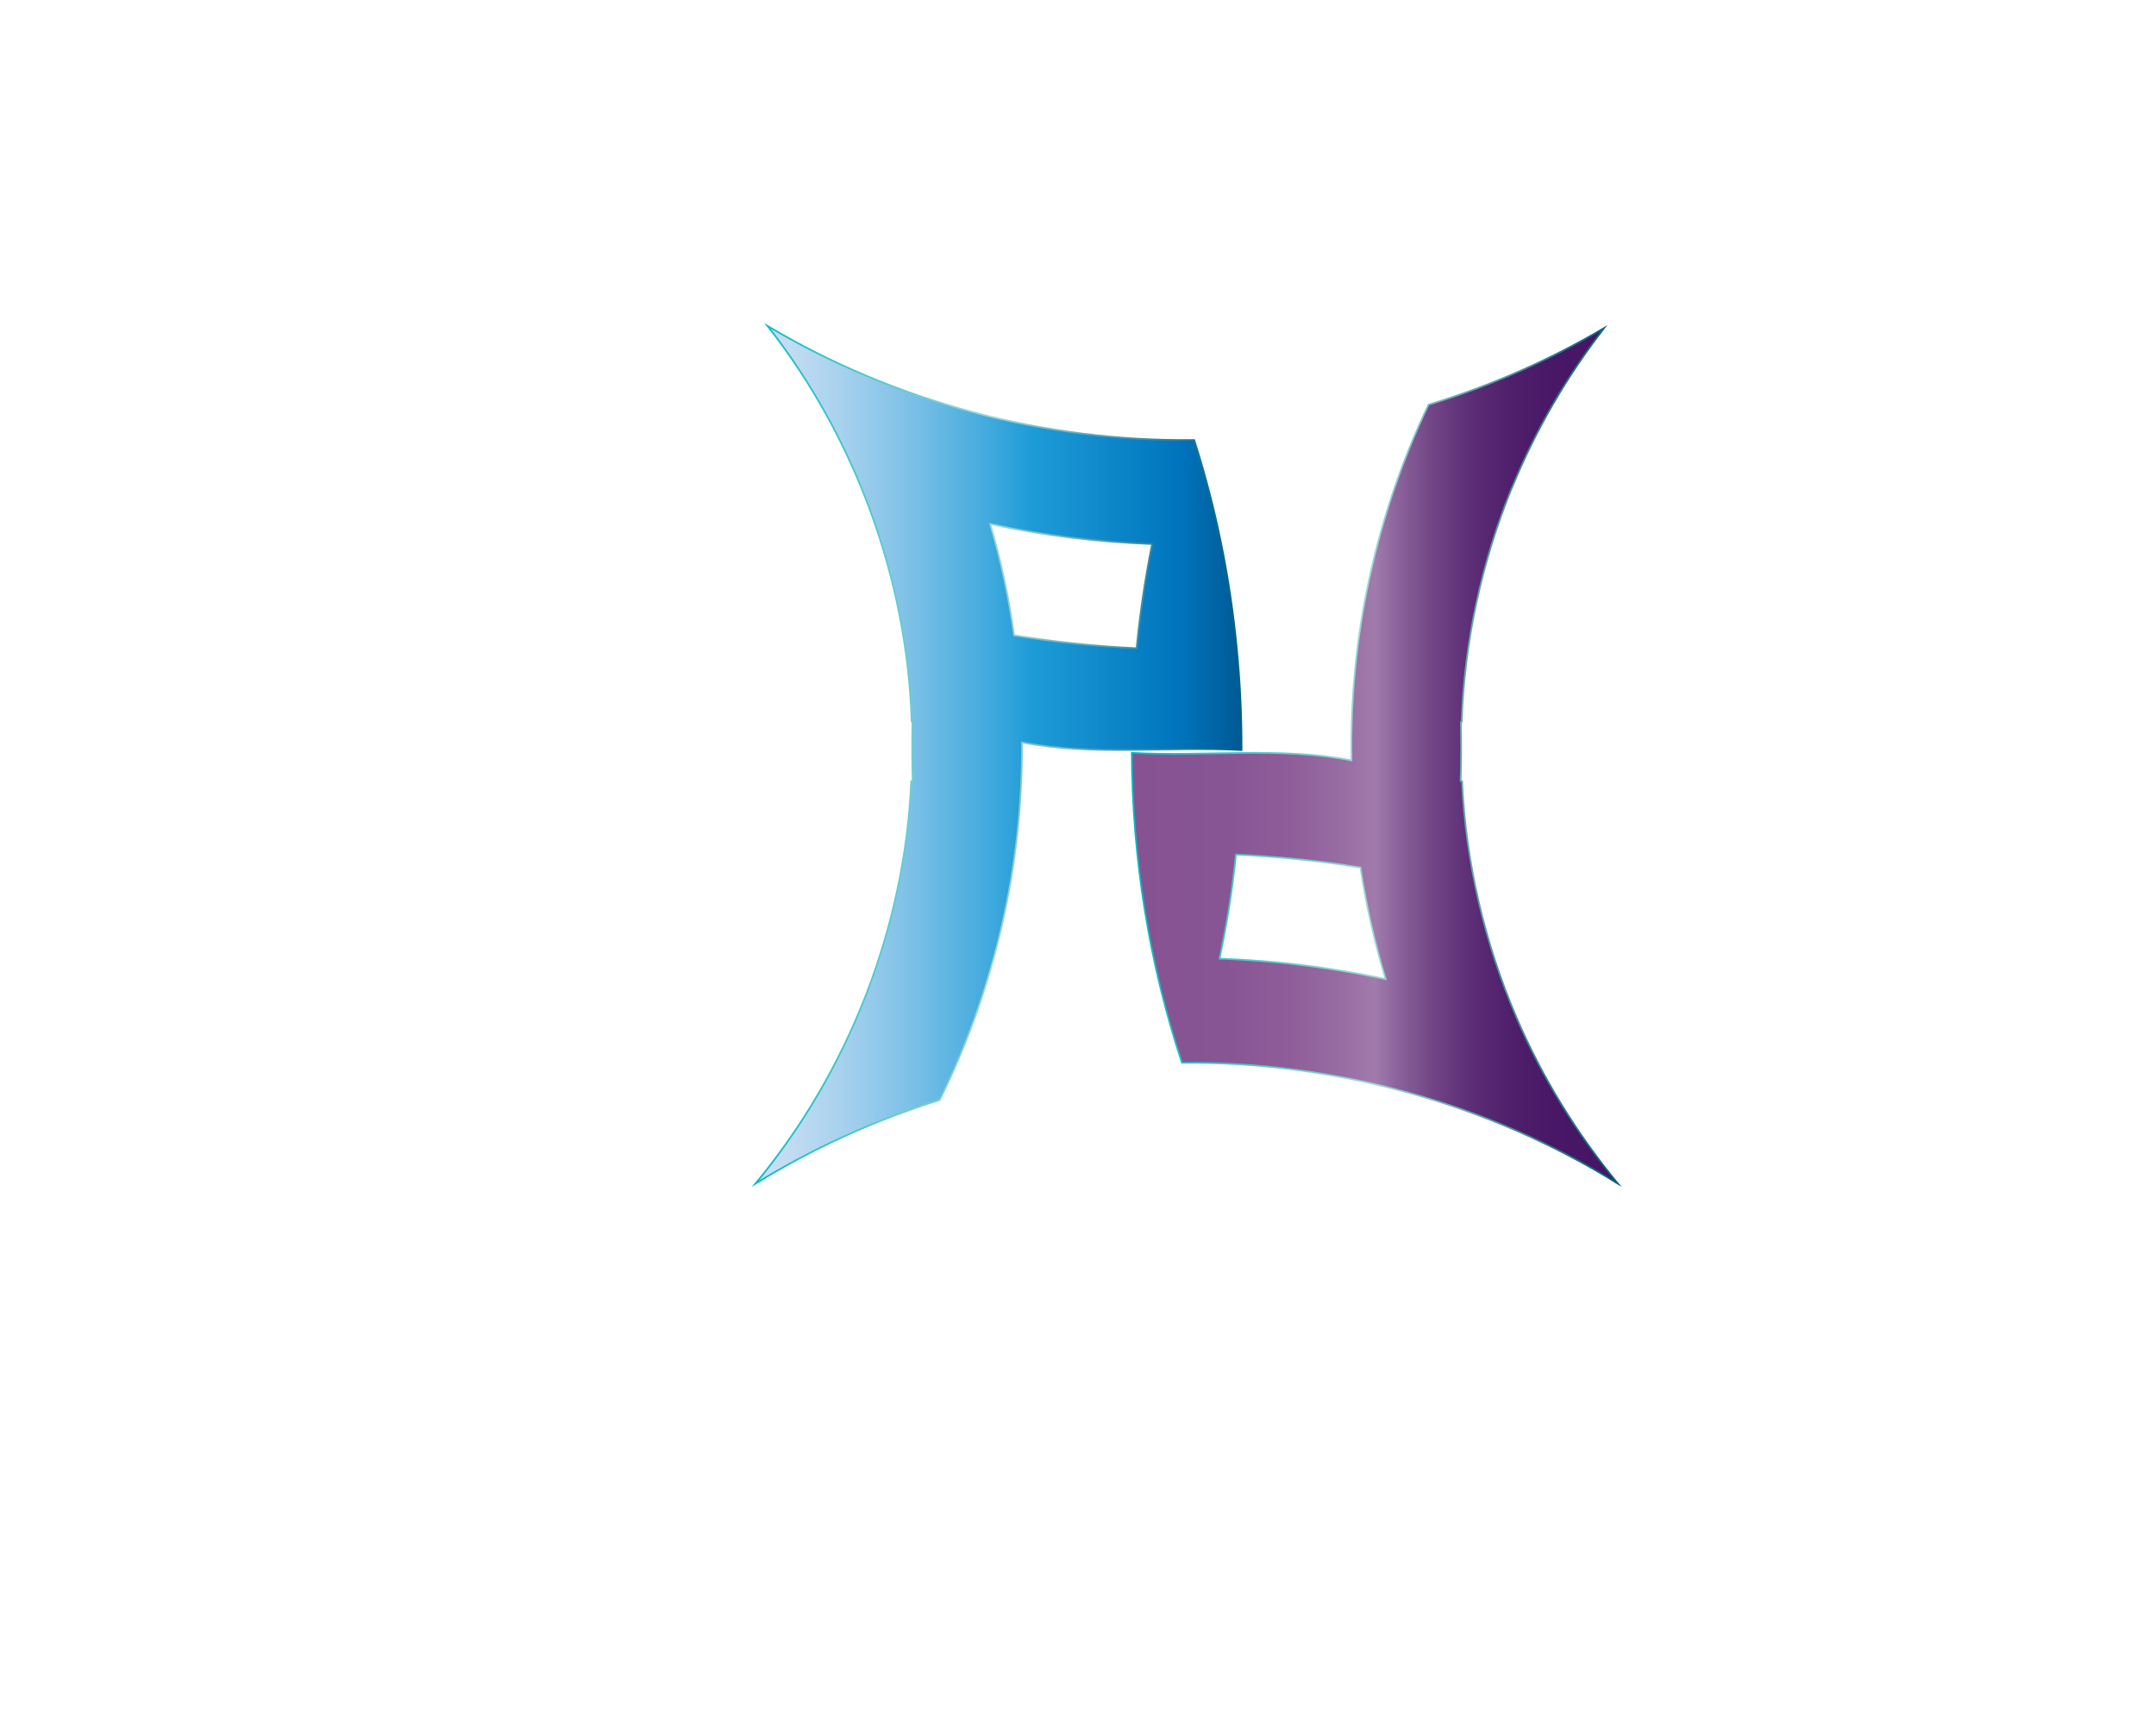 <?xml version="1.0" encoding="utf-8"?>
<!-- Generator: Adobe Illustrator 28.1.0, SVG Export Plug-In . SVG Version: 6.00 Build 0)  -->
<svg version="1.1" id="Layer_1" xmlns="http://www.w3.org/2000/svg" xmlns:xlink="http://www.w3.org/1999/xlink" x="0px" y="0px"
	 viewBox="0 0 1280 1024" style="enable-background:new 0 0 1280 1024;" xml:space="preserve">
<style type="text/css">
	.st0{fill:url(#SVGID_1_);stroke:url(#SVGID_00000148632196526885887940000001547449008190810795_);stroke-miterlimit:10;}
	
		.st1{fill:url(#SVGID_00000120544680939791820040000008746936761630577793_);stroke:url(#SVGID_00000176034286000446744910000008217181882146395052_);stroke-miterlimit:10;}
</style>
<g>
	<linearGradient id="SVGID_1_" gradientUnits="userSpaceOnUse" x1="671.935" y1="448.678" x2="960.525" y2="448.678">
		<stop  offset="0" style="stop-color:#865292"/>
		<stop  offset="0.195" style="stop-color:#885594"/>
		<stop  offset="0.321" style="stop-color:#8E5D99"/>
		<stop  offset="0.429" style="stop-color:#976CA3"/>
		<stop  offset="0.5" style="stop-color:#A17BAC"/>
		<stop  offset="0.55" style="stop-color:#8A619A"/>
		<stop  offset="0.619" style="stop-color:#714586"/>
		<stop  offset="0.692" style="stop-color:#5D2F77"/>
		<stop  offset="0.773" style="stop-color:#50206C"/>
		<stop  offset="0.867" style="stop-color:#481766"/>
		<stop  offset="1" style="stop-color:#451464"/>
	</linearGradient>
	
		<linearGradient id="SVGID_00000121258967476259193530000017545281603737571766_" gradientUnits="userSpaceOnUse" x1="671.432" y1="448.818" x2="962.841" y2="448.818">
		<stop  offset="0" style="stop-color:#00BCC5"/>
		<stop  offset="0.489" style="stop-color:#9ED8D5"/>
		<stop  offset="1" style="stop-color:#00617C"/>
	</linearGradient>
	
		<path style="fill:url(#SVGID_1_);stroke:url(#SVGID_00000121258967476259193530000017545281603737571766_);stroke-miterlimit:10;" d="
		M900.23,603.81c-18.75-43.94-30.06-91.99-32.18-140.06c-0.33-0.08-0.57-0.16-0.9-0.16c0.42-11.5,0.38-23.36,0.16-34.87
		c0.16,0,0.33-0.08,0.49-0.16c1.57-47.57,11.95-95.41,29.82-139.08h0.08c13.93-34.14,32.43-66,54.67-94.76
		c-32.35,18.98-67.3,34.38-104.21,45.46c-31.31,65.45-47.1,138.32-45.79,211.19c-42.9-8.28-87.03-2.03-130.44-4.48
		c0.34,62.55,10.23,124.82,29.74,183.97c90.77-0.68,182.28,24.35,258.85,71.78C936,672.9,915.63,639.66,900.23,603.81z
		 M789.26,575.13c-21.53-3.32-43.37-5.23-65.26-6.03c4.33-20.23,7.68-40.94,9.78-61.84c21.7,1.05,43.57,3.16,64.86,6.27v0.08
		c3.01,0.41,6.03,0.9,9.04,1.38c3.42,22.65,8.47,44.81,14.99,66.24C811.67,578.8,800.51,576.84,789.26,575.13z"/>
	
		<linearGradient id="SVGID_00000104664449002511479170000010671352781563104922_" gradientUnits="userSpaceOnUse" x1="448.525" y1="448.067" x2="737.118" y2="448.067">
		<stop  offset="0" style="stop-color:#CCE0F4"/>
		<stop  offset="0.064" style="stop-color:#C3DCF2"/>
		<stop  offset="0.171" style="stop-color:#A9D2EE"/>
		<stop  offset="0.307" style="stop-color:#80C2E7"/>
		<stop  offset="0.465" style="stop-color:#47ACDE"/>
		<stop  offset="0.567" style="stop-color:#1E9CD7"/>
		<stop  offset="0.865" style="stop-color:#0075BE"/>
		<stop  offset="0.994" style="stop-color:#005B97"/>
	</linearGradient>
	
		<linearGradient id="SVGID_00000129201858353306083850000004722046550982259129_" gradientUnits="userSpaceOnUse" x1="446.203" y1="448.173" x2="737.618" y2="448.173">
		<stop  offset="0" style="stop-color:#00BCC5"/>
		<stop  offset="0.489" style="stop-color:#9ED8D5"/>
		<stop  offset="1" style="stop-color:#00617C"/>
	</linearGradient>
	
		<path style="fill:url(#SVGID_00000104664449002511479170000010671352781563104922_);stroke:url(#SVGID_00000129201858353306083850000004722046550982259129_);stroke-miterlimit:10;" d="
		M734.26,384.88c-4.05-42.13-12.46-83.67-25.26-123.68c-88.48,1.07-177.88-22.74-253.31-67.71
		c52.05,66.36,82.81,150.05,85.55,234.82c0.16,0.08,0.33,0.08,0.49,0.16c-0.21,11.6-0.26,23.53,0.16,35.12
		c-0.33,0-0.57,0.08-0.9,0.16c-3.84,86.95-37.21,172.23-92.48,238.89c33.73-20.78,70.4-37.56,109.34-49.62
		c32.65-65.49,49.34-138.78,48.89-212.25c42.97,8.1,86.93,2.15,130.36,4.48C737.17,424.92,736.19,404.74,734.26,384.88z
		 M674.95,383.09c-0.08,0.57-0.16,1.14-0.16,1.71c-24.44-1.15-48.8-3.73-72.76-7.66c-3.1-22.57-7.82-44.57-14.1-66
		c31.49,6.72,63.74,10.63,96.06,11.81C680,342.68,676.99,362.72,674.95,383.09z"/>
</g>
</svg>
